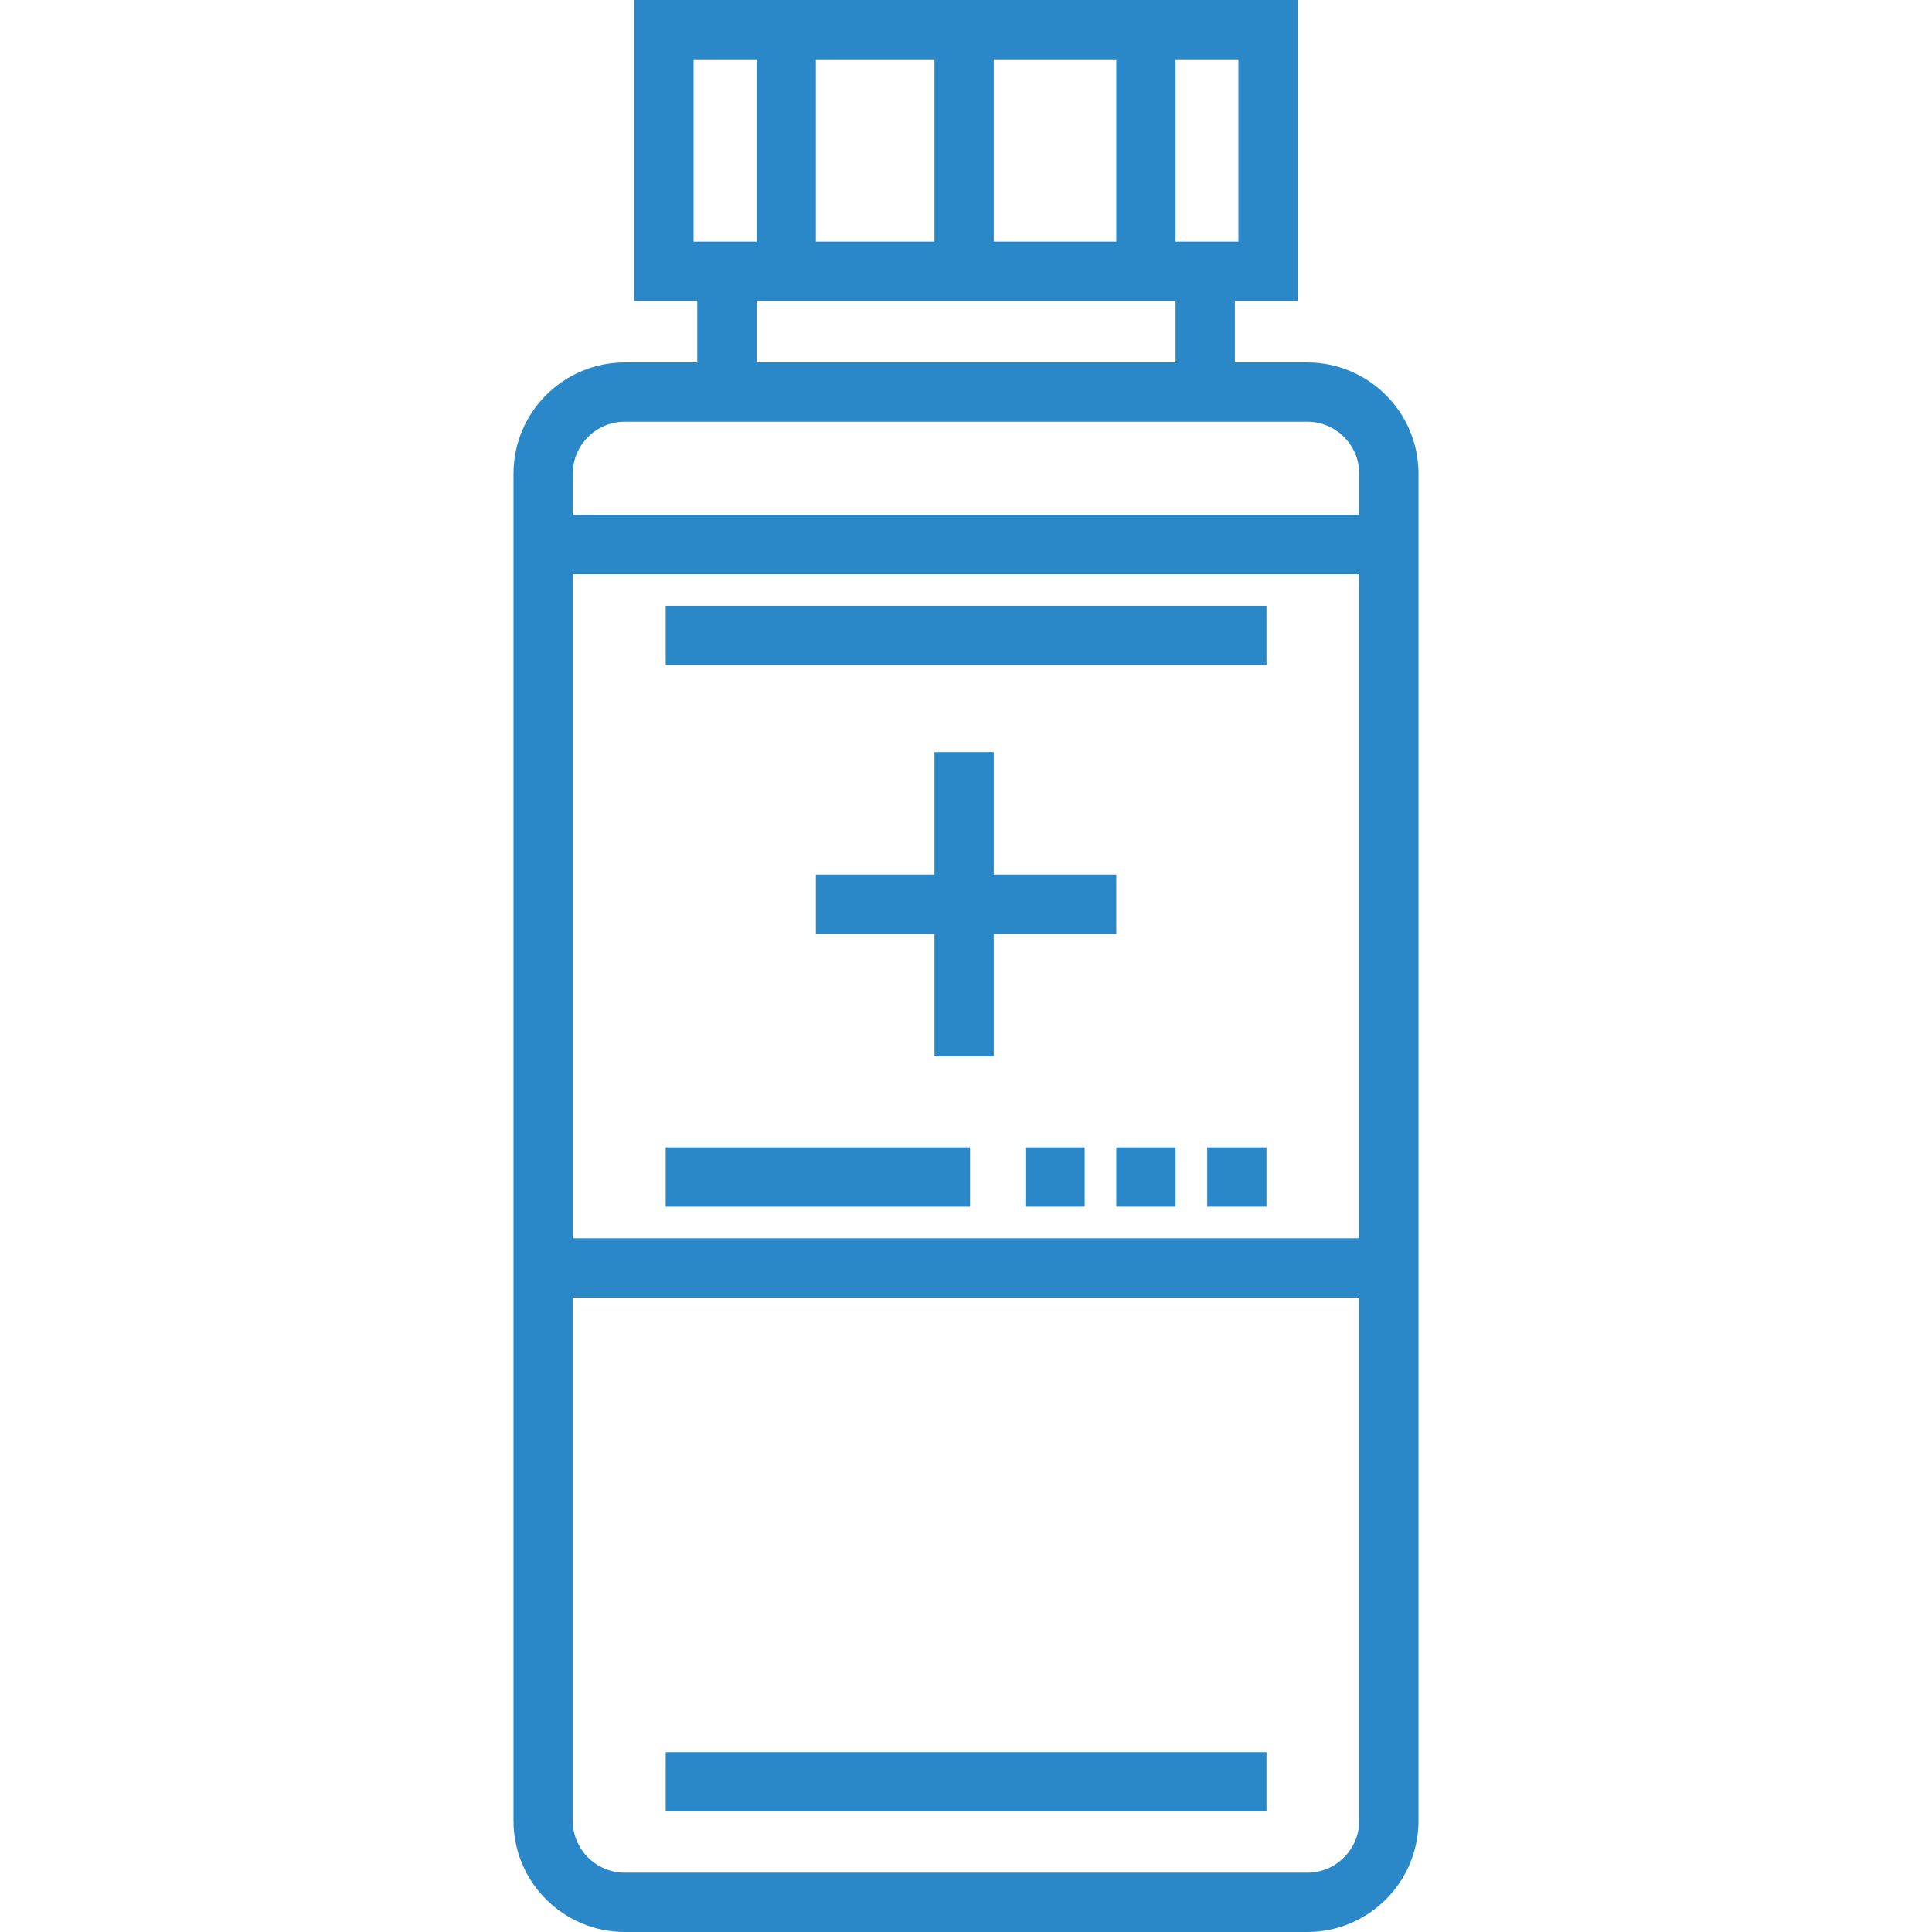 <?xml version="1.0" encoding="iso-8859-1"?>
<!-- Uploaded to: SVG Repo, www.svgrepo.com, Generator: SVG Repo Mixer Tools -->
<svg fill="#2a88c8" version="1.1" id="Layer_1" xmlns="http://www.w3.org/2000/svg" xmlns:xlink="http://www.w3.org/1999/xlink"
	 viewBox="0 0 512.001 512.001" xml:space="preserve">
<g>
	<g>
		<polygon points="263.353,231.788 263.353,199.315 247.64,199.315 247.64,231.788 216.214,231.788 216.214,247.501 247.64,247.501
			247.64,279.974 263.353,279.974 263.353,247.501 295.826,247.501 295.826,231.788 		"/>
	</g>
</g>
<g>
	<g>
		<rect x="176.412" y="304.064" width="80.659" height="15.713"/>
	</g>
</g>
<g>
	<g>
		<rect x="271.737" y="304.064" width="15.713" height="15.713"/>
	</g>
</g>
<g>
	<g>
		<rect x="295.83" y="304.064" width="15.713" height="15.713"/>
	</g>
</g>
<g>
	<g>
		<rect x="319.923" y="304.064" width="15.713" height="15.713"/>
	</g>
</g>
<g>
	<g>
		<rect x="176.412" y="160.554" width="159.223" height="15.713"/>
	</g>
</g>
<g>
	<g>
		<path d="M346.441,96.056h-19.19V79.75h16.651V0H168.097v79.75h16.691v16.306H165.56c-16.256,0-29.481,13.225-29.481,29.481V482.52
			c0,16.256,13.225,29.481,29.481,29.481h180.882c16.255,0,29.48-13.225,29.48-29.481V125.536
			C375.921,109.281,362.696,96.056,346.441,96.056z M311.539,15.713h16.651v48.324h-16.651V15.713z M263.353,15.713h32.473v48.324
			h-32.473V15.713z M311.539,79.75v16.306H200.501V79.75H311.539z M216.214,15.713h31.426v48.324h-31.426V15.713z M183.81,64.037
			V15.713h16.691v48.324H183.81z M346.441,496.288H165.559c-7.591,0-13.769-6.176-13.769-13.769V343.873h208.417V482.52h0.001
			C360.208,490.112,354.032,496.288,346.441,496.288z M360.208,328.16H151.792V152.177h208.417V328.16z M360.21,136.464h-0.001
			H151.792v-10.928c0-7.592,6.176-13.769,13.769-13.769h180.882c7.591,0,13.768,6.176,13.768,13.769V136.464z"/>
	</g>
</g>
<g>
	<g>
		<rect x="176.412" y="464.335" width="159.223" height="15.713"/>
	</g>
</g>
</svg>
